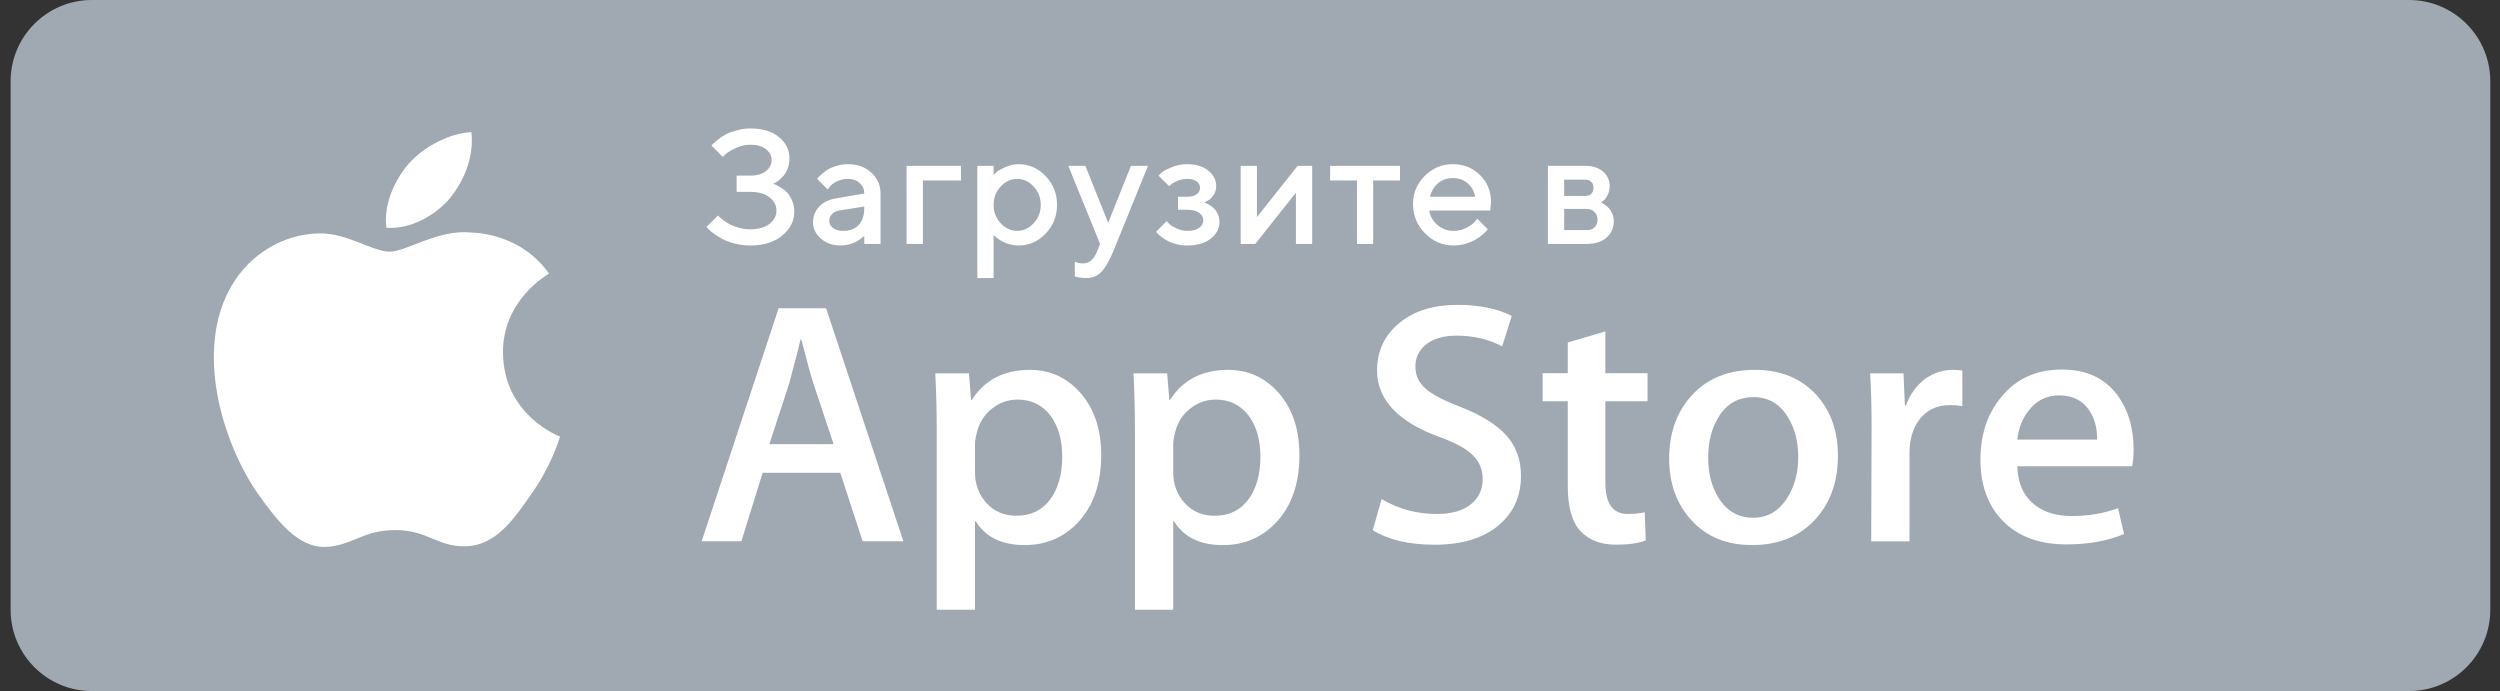 <svg width="123" height="34" viewBox="0 0 123 34" fill="none" xmlns="http://www.w3.org/2000/svg">
<rect x="0" y="0" width="123" height="34" fill="#333333" stroke="none"/>
<path d="M0.522 4C0.522 1.791 2.313 0 4.522 0H118.522C120.731 0 122.522 1.791 122.522 4V30C122.522 32.209 120.731 34 118.522 34H4.522C2.313 34 0.522 32.209 0.522 30V4Z" fill="#A0A8B1"/>
<path d="M24.747 17.354C24.723 14.775 26.912 13.521 27.012 13.462C25.772 11.7 23.851 11.459 23.175 11.44C21.561 11.274 19.996 12.382 19.174 12.382C18.335 12.382 17.069 11.456 15.704 11.483C13.949 11.51 12.306 12.501 11.405 14.04C9.546 17.178 10.932 21.79 12.714 24.327C13.605 25.57 14.646 26.957 16.009 26.908C17.342 26.854 17.84 26.079 19.449 26.079C21.044 26.079 21.511 26.908 22.901 26.877C24.332 26.854 25.233 25.629 26.093 24.375C27.123 22.951 27.536 21.549 27.553 21.477C27.519 21.466 24.774 20.444 24.747 17.354Z" fill="white"/>
<path d="M22.121 9.771C22.838 8.897 23.329 7.707 23.192 6.5C22.155 6.545 20.857 7.2 20.109 8.055C19.448 8.809 18.857 10.044 19.01 11.206C20.175 11.29 21.373 10.632 22.121 9.771Z" fill="white"/>
<path d="M38.042 9.039C38.07 9.049 38.108 9.064 38.155 9.082C38.202 9.103 38.285 9.15 38.405 9.223C38.525 9.293 38.63 9.375 38.721 9.469C38.812 9.562 38.895 9.694 38.967 9.863C39.043 10.03 39.081 10.208 39.081 10.398C39.081 10.862 38.884 11.258 38.491 11.586C38.1 11.914 37.577 12.078 36.92 12.078C36.655 12.078 36.398 12.047 36.151 11.984C35.904 11.919 35.699 11.844 35.538 11.758C35.379 11.669 35.237 11.579 35.112 11.488C34.989 11.397 34.9 11.32 34.842 11.258L34.76 11.16L35.323 10.602C35.339 10.617 35.362 10.641 35.393 10.672C35.427 10.703 35.495 10.758 35.596 10.836C35.7 10.914 35.81 10.984 35.924 11.047C36.039 11.107 36.188 11.162 36.37 11.211C36.552 11.258 36.736 11.281 36.92 11.281C37.322 11.281 37.635 11.191 37.862 11.012C38.089 10.832 38.202 10.615 38.202 10.359C38.202 10.104 38.089 9.888 37.862 9.711C37.635 9.531 37.322 9.441 36.92 9.441H36.241V8.641H36.92C37.246 8.641 37.501 8.566 37.686 8.418C37.871 8.267 37.964 8.085 37.964 7.871C37.964 7.663 37.871 7.486 37.686 7.34C37.501 7.194 37.246 7.121 36.92 7.121C36.686 7.121 36.456 7.172 36.229 7.273C36.003 7.375 35.833 7.473 35.721 7.566L35.561 7.719L35.003 7.16C35.018 7.139 35.044 7.111 35.081 7.074C35.12 7.035 35.2 6.966 35.323 6.867C35.445 6.768 35.574 6.684 35.71 6.613C35.845 6.54 36.023 6.474 36.245 6.414C36.466 6.352 36.691 6.32 36.92 6.32C37.517 6.32 37.986 6.462 38.327 6.746C38.67 7.027 38.842 7.379 38.842 7.801C38.842 7.973 38.814 8.133 38.757 8.281C38.702 8.43 38.635 8.548 38.557 8.637C38.482 8.725 38.405 8.802 38.327 8.867C38.249 8.93 38.181 8.974 38.124 9L38.042 9.039ZM43.323 12H42.522V11.602C42.511 11.612 42.493 11.629 42.467 11.652C42.444 11.676 42.394 11.715 42.319 11.77C42.246 11.822 42.166 11.87 42.081 11.914C41.995 11.956 41.886 11.993 41.756 12.027C41.626 12.061 41.495 12.078 41.362 12.078C40.971 12.078 40.647 11.965 40.389 11.738C40.131 11.512 40.002 11.253 40.002 10.961C40.002 10.646 40.101 10.382 40.299 10.168C40.5 9.954 40.773 9.819 41.12 9.762L42.522 9.52C42.522 9.316 42.446 9.146 42.295 9.008C42.147 8.87 41.956 8.801 41.721 8.801C41.518 8.801 41.333 8.844 41.166 8.93C41.002 9.013 40.889 9.098 40.827 9.184L40.721 9.32L40.202 8.801C40.217 8.78 40.238 8.754 40.264 8.723C40.293 8.689 40.354 8.632 40.448 8.551C40.544 8.467 40.646 8.393 40.752 8.328C40.859 8.263 41 8.206 41.174 8.156C41.351 8.104 41.534 8.078 41.721 8.078C42.19 8.078 42.574 8.217 42.873 8.496C43.173 8.772 43.323 9.113 43.323 9.52V12ZM41.483 11.359C41.808 11.359 42.062 11.263 42.245 11.07C42.429 10.875 42.522 10.598 42.522 10.238V10.16L41.28 10.359C41.136 10.385 41.021 10.444 40.932 10.535C40.844 10.626 40.799 10.741 40.799 10.879C40.799 11.007 40.861 11.118 40.983 11.215C41.108 11.311 41.275 11.359 41.483 11.359ZM47.283 8.16V8.879H45.405V12H44.604V8.16H47.283ZM50.123 12.078C49.98 12.078 49.841 12.061 49.705 12.027C49.57 11.993 49.454 11.952 49.358 11.902C49.261 11.85 49.175 11.798 49.1 11.746C49.027 11.691 48.973 11.648 48.94 11.617L48.885 11.559V13.68H48.084V8.16H48.885V8.602C48.921 8.565 48.972 8.517 49.037 8.457C49.105 8.397 49.247 8.319 49.463 8.223C49.679 8.126 49.899 8.078 50.123 8.078C50.631 8.078 51.071 8.273 51.444 8.664C51.819 9.052 52.006 9.523 52.006 10.078C52.006 10.633 51.819 11.105 51.444 11.496C51.071 11.884 50.631 12.078 50.123 12.078ZM50.854 9.176C50.619 8.926 50.35 8.801 50.045 8.801C49.74 8.801 49.471 8.926 49.236 9.176C49.002 9.426 48.885 9.728 48.885 10.082C48.885 10.434 49.002 10.734 49.236 10.984C49.471 11.234 49.74 11.359 50.045 11.359C50.35 11.359 50.619 11.234 50.854 10.984C51.088 10.734 51.205 10.434 51.205 10.082C51.205 9.728 51.088 9.426 50.854 9.176ZM53.963 12.398L54.123 12L52.56 8.16H53.4L54.522 10.961L55.643 8.16H56.482L54.76 12.398C54.562 12.872 54.365 13.204 54.17 13.395C53.977 13.585 53.735 13.68 53.443 13.68C53.337 13.68 53.236 13.673 53.143 13.66C53.049 13.647 52.98 13.633 52.935 13.617L52.881 13.602V12.879C53.014 12.931 53.148 12.958 53.283 12.961C53.588 12.958 53.814 12.771 53.963 12.398ZM59.838 9.16C59.838 9.337 59.788 9.492 59.689 9.625C59.593 9.758 59.494 9.845 59.392 9.887L59.24 9.961C59.261 9.966 59.288 9.975 59.322 9.988C59.359 10.001 59.418 10.033 59.502 10.082C59.588 10.129 59.663 10.186 59.728 10.254C59.796 10.319 59.857 10.41 59.912 10.527C59.969 10.645 59.998 10.776 59.998 10.922C59.998 11.242 59.855 11.516 59.568 11.742C59.284 11.966 58.895 12.078 58.4 12.078C58.213 12.078 58.032 12.055 57.857 12.008C57.685 11.961 57.542 11.905 57.428 11.84C57.313 11.775 57.213 11.71 57.127 11.645C57.041 11.577 56.977 11.52 56.935 11.473L56.881 11.398L57.4 10.879C57.431 10.915 57.473 10.961 57.525 11.016C57.58 11.07 57.694 11.142 57.869 11.23C58.046 11.316 58.223 11.359 58.4 11.359C58.666 11.359 58.865 11.31 58.998 11.211C59.133 11.112 59.201 10.988 59.201 10.84C59.201 10.691 59.133 10.568 58.998 10.469C58.865 10.37 58.666 10.32 58.4 10.32H57.959V9.68H58.4C58.609 9.68 58.767 9.639 58.877 9.559C58.986 9.475 59.041 9.37 59.041 9.242C59.041 9.112 58.986 9.007 58.877 8.926C58.767 8.842 58.609 8.801 58.4 8.801C58.247 8.801 58.096 8.831 57.947 8.891C57.801 8.948 57.693 9.008 57.623 9.07L57.521 9.16L56.998 8.641C57.034 8.599 57.088 8.547 57.158 8.484C57.228 8.422 57.385 8.339 57.627 8.234C57.869 8.13 58.127 8.078 58.4 8.078C58.843 8.078 59.193 8.185 59.451 8.398C59.709 8.612 59.838 8.866 59.838 9.16ZM63.842 8.16H64.56V12H63.759V9.48L61.759 12H61.041V8.16H61.842V10.68L63.842 8.16ZM65.443 8.879V8.16H68.88V8.879H67.56V12H66.763V8.879H65.443ZM73.318 10.359H70.318C70.359 10.63 70.492 10.865 70.716 11.062C70.943 11.26 71.211 11.359 71.521 11.359C71.745 11.359 71.953 11.309 72.146 11.207C72.341 11.105 72.479 11.007 72.56 10.91L72.681 10.762L73.201 11.281C73.185 11.302 73.16 11.332 73.126 11.371C73.095 11.408 73.026 11.471 72.919 11.562C72.812 11.651 72.699 11.73 72.579 11.801C72.46 11.868 72.303 11.932 72.111 11.992C71.921 12.05 71.724 12.078 71.521 12.078C70.977 12.078 70.507 11.879 70.111 11.48C69.718 11.079 69.521 10.599 69.521 10.039C69.521 9.5 69.712 9.039 70.095 8.656C70.481 8.271 70.941 8.078 71.478 8.078C72.017 8.078 72.465 8.258 72.822 8.617C73.181 8.974 73.361 9.422 73.361 9.961L73.318 10.359ZM71.478 8.762C71.189 8.762 70.945 8.848 70.747 9.02C70.552 9.189 70.421 9.409 70.353 9.68H72.576C72.529 9.409 72.408 9.189 72.212 9.02C72.017 8.848 71.772 8.762 71.478 8.762ZM76.157 8.16H77.997C78.364 8.16 78.656 8.255 78.872 8.445C79.088 8.633 79.196 8.871 79.196 9.16C79.196 9.324 79.16 9.474 79.087 9.609C79.017 9.742 78.944 9.835 78.868 9.887L78.759 9.961C78.774 9.966 78.797 9.975 78.825 9.988C78.854 10.001 78.906 10.035 78.981 10.09C79.057 10.142 79.122 10.2 79.177 10.266C79.234 10.328 79.285 10.414 79.329 10.523C79.376 10.633 79.399 10.751 79.399 10.879C79.399 11.21 79.281 11.479 79.044 11.688C78.81 11.896 78.488 12 78.079 12H76.157V8.16ZM78.079 10.281H76.958V11.32H78.079C78.238 11.32 78.364 11.273 78.458 11.18C78.552 11.086 78.599 10.96 78.599 10.801C78.599 10.658 78.55 10.535 78.454 10.434C78.358 10.332 78.233 10.281 78.079 10.281ZM78.29 9.535C78.363 9.462 78.399 9.365 78.399 9.242C78.399 9.117 78.363 9.02 78.29 8.949C78.217 8.876 78.12 8.84 77.997 8.84H76.958V9.641H77.997C78.12 9.641 78.217 9.605 78.29 9.535Z" fill="white"/>
<path d="M44.447 26.63H42.441L41.342 23.263H37.522L36.475 26.63H34.522L38.307 15.167H40.644L44.447 26.63ZM41.011 21.85L40.017 18.857C39.912 18.551 39.715 17.831 39.424 16.698H39.389C39.273 17.185 39.087 17.905 38.831 18.857L37.854 21.85H41.011Z" fill="white"/>
<path d="M54.18 22.398C54.18 23.804 53.79 24.915 53.011 25.73C52.313 26.456 51.447 26.819 50.412 26.819C49.295 26.819 48.493 26.428 48.005 25.646H47.969V30H46.086V21.088C46.086 20.204 46.062 19.297 46.016 18.367H47.673L47.778 19.677H47.813C48.441 18.69 49.394 18.197 50.674 18.197C51.674 18.197 52.508 18.582 53.176 19.353C53.846 20.125 54.18 21.14 54.18 22.398ZM52.261 22.465C52.261 21.661 52.076 20.997 51.703 20.475C51.296 19.931 50.749 19.659 50.063 19.659C49.599 19.659 49.176 19.81 48.799 20.109C48.421 20.411 48.173 20.804 48.058 21.292C47.999 21.519 47.97 21.705 47.97 21.852V23.23C47.97 23.831 48.159 24.338 48.538 24.753C48.916 25.167 49.407 25.374 50.011 25.374C50.721 25.374 51.273 25.107 51.667 24.575C52.063 24.041 52.261 23.338 52.261 22.465Z" fill="white"/>
<path d="M63.932 22.398C63.932 23.804 63.542 24.915 62.762 25.73C62.065 26.456 61.198 26.819 60.164 26.819C59.047 26.819 58.245 26.428 57.758 25.646H57.722V30H55.839V21.088C55.839 20.204 55.815 19.297 55.769 18.367H57.425L57.531 19.677H57.566C58.193 18.69 59.146 18.197 60.426 18.197C61.425 18.197 62.26 18.582 62.93 19.353C63.597 20.125 63.932 21.14 63.932 22.398ZM62.013 22.465C62.013 21.661 61.827 20.997 61.454 20.475C61.047 19.931 60.501 19.659 59.815 19.659C59.349 19.659 58.928 19.81 58.55 20.109C58.172 20.411 57.925 20.804 57.81 21.292C57.752 21.519 57.722 21.705 57.722 21.852V23.23C57.722 23.831 57.911 24.338 58.288 24.753C58.666 25.166 59.157 25.374 59.763 25.374C60.472 25.374 61.024 25.107 61.419 24.575C61.815 24.041 62.013 23.338 62.013 22.465Z" fill="white"/>
<path d="M74.832 23.416C74.832 24.391 74.485 25.184 73.788 25.797C73.022 26.466 71.956 26.8 70.585 26.8C69.32 26.8 68.306 26.563 67.538 26.086L67.975 24.556C68.802 25.043 69.709 25.288 70.698 25.288C71.407 25.288 71.959 25.131 72.356 24.819C72.751 24.507 72.948 24.089 72.948 23.567C72.948 23.102 72.785 22.71 72.459 22.392C72.135 22.074 71.593 21.779 70.837 21.506C68.779 20.757 67.751 19.661 67.751 18.219C67.751 17.276 68.111 16.504 68.833 15.903C69.552 15.301 70.511 15 71.711 15C72.781 15 73.669 15.182 74.379 15.544L73.908 17.041C73.245 16.69 72.496 16.514 71.658 16.514C70.995 16.514 70.478 16.674 70.107 16.991C69.793 17.274 69.636 17.619 69.636 18.029C69.636 18.482 69.815 18.856 70.175 19.151C70.489 19.423 71.059 19.718 71.886 20.035C72.897 20.432 73.64 20.897 74.118 21.429C74.594 21.96 74.832 22.624 74.832 23.416Z" fill="white"/>
<path d="M81.06 19.742H78.984V23.755C78.984 24.776 79.35 25.286 80.083 25.286C80.419 25.286 80.699 25.257 80.919 25.201L80.972 26.595C80.6 26.73 80.112 26.798 79.507 26.798C78.763 26.798 78.182 26.577 77.762 26.135C77.344 25.692 77.134 24.95 77.134 23.907V19.741H75.897V18.362H77.134V16.849L78.984 16.305V18.362H81.06V19.742Z" fill="white"/>
<path d="M90.426 22.43C90.426 23.7 90.053 24.743 89.309 25.559C88.529 26.399 87.494 26.817 86.203 26.817C84.959 26.817 83.969 26.415 83.23 25.611C82.492 24.806 82.123 23.791 82.123 22.567C82.123 21.286 82.502 20.237 83.265 19.421C84.025 18.605 85.052 18.196 86.343 18.196C87.587 18.196 88.587 18.599 89.343 19.404C90.065 20.185 90.426 21.194 90.426 22.43ZM88.472 22.489C88.472 21.727 88.305 21.073 87.966 20.528C87.571 19.868 87.007 19.539 86.275 19.539C85.518 19.539 84.943 19.869 84.548 20.528C84.21 21.074 84.043 21.738 84.043 22.524C84.043 23.286 84.21 23.94 84.548 24.484C84.956 25.144 85.525 25.473 86.259 25.473C86.978 25.473 87.542 25.137 87.95 24.467C88.297 23.911 88.472 23.251 88.472 22.489Z" fill="white"/>
<path d="M96.547 19.982C96.361 19.948 96.162 19.931 95.953 19.931C95.291 19.931 94.778 20.175 94.418 20.663C94.104 21.094 93.947 21.638 93.947 22.295V26.632H92.064L92.082 20.97C92.082 20.017 92.058 19.15 92.011 18.368H93.652L93.721 19.949H93.773C93.972 19.406 94.285 18.968 94.715 18.64C95.134 18.344 95.588 18.197 96.076 18.197C96.25 18.197 96.407 18.209 96.547 18.231V19.982Z" fill="white"/>
<path d="M104.972 22.107C104.972 22.436 104.949 22.713 104.903 22.94H99.252C99.274 23.756 99.547 24.381 100.072 24.811C100.548 25.197 101.164 25.389 101.92 25.389C102.757 25.389 103.52 25.259 104.207 24.998L104.502 26.273C103.699 26.614 102.752 26.784 101.66 26.784C100.345 26.784 99.313 26.407 98.562 25.653C97.813 24.899 97.438 23.887 97.438 22.618C97.438 21.371 97.787 20.333 98.486 19.506C99.217 18.622 100.205 18.18 101.449 18.18C102.671 18.18 103.596 18.622 104.224 19.506C104.722 20.208 104.972 21.076 104.972 22.107ZM103.176 21.631C103.188 21.086 103.065 20.616 102.81 20.219C102.484 19.708 101.983 19.453 101.309 19.453C100.693 19.453 100.192 19.702 99.81 20.202C99.496 20.599 99.31 21.075 99.252 21.63H103.176V21.631Z" fill="white"/>
</svg>
